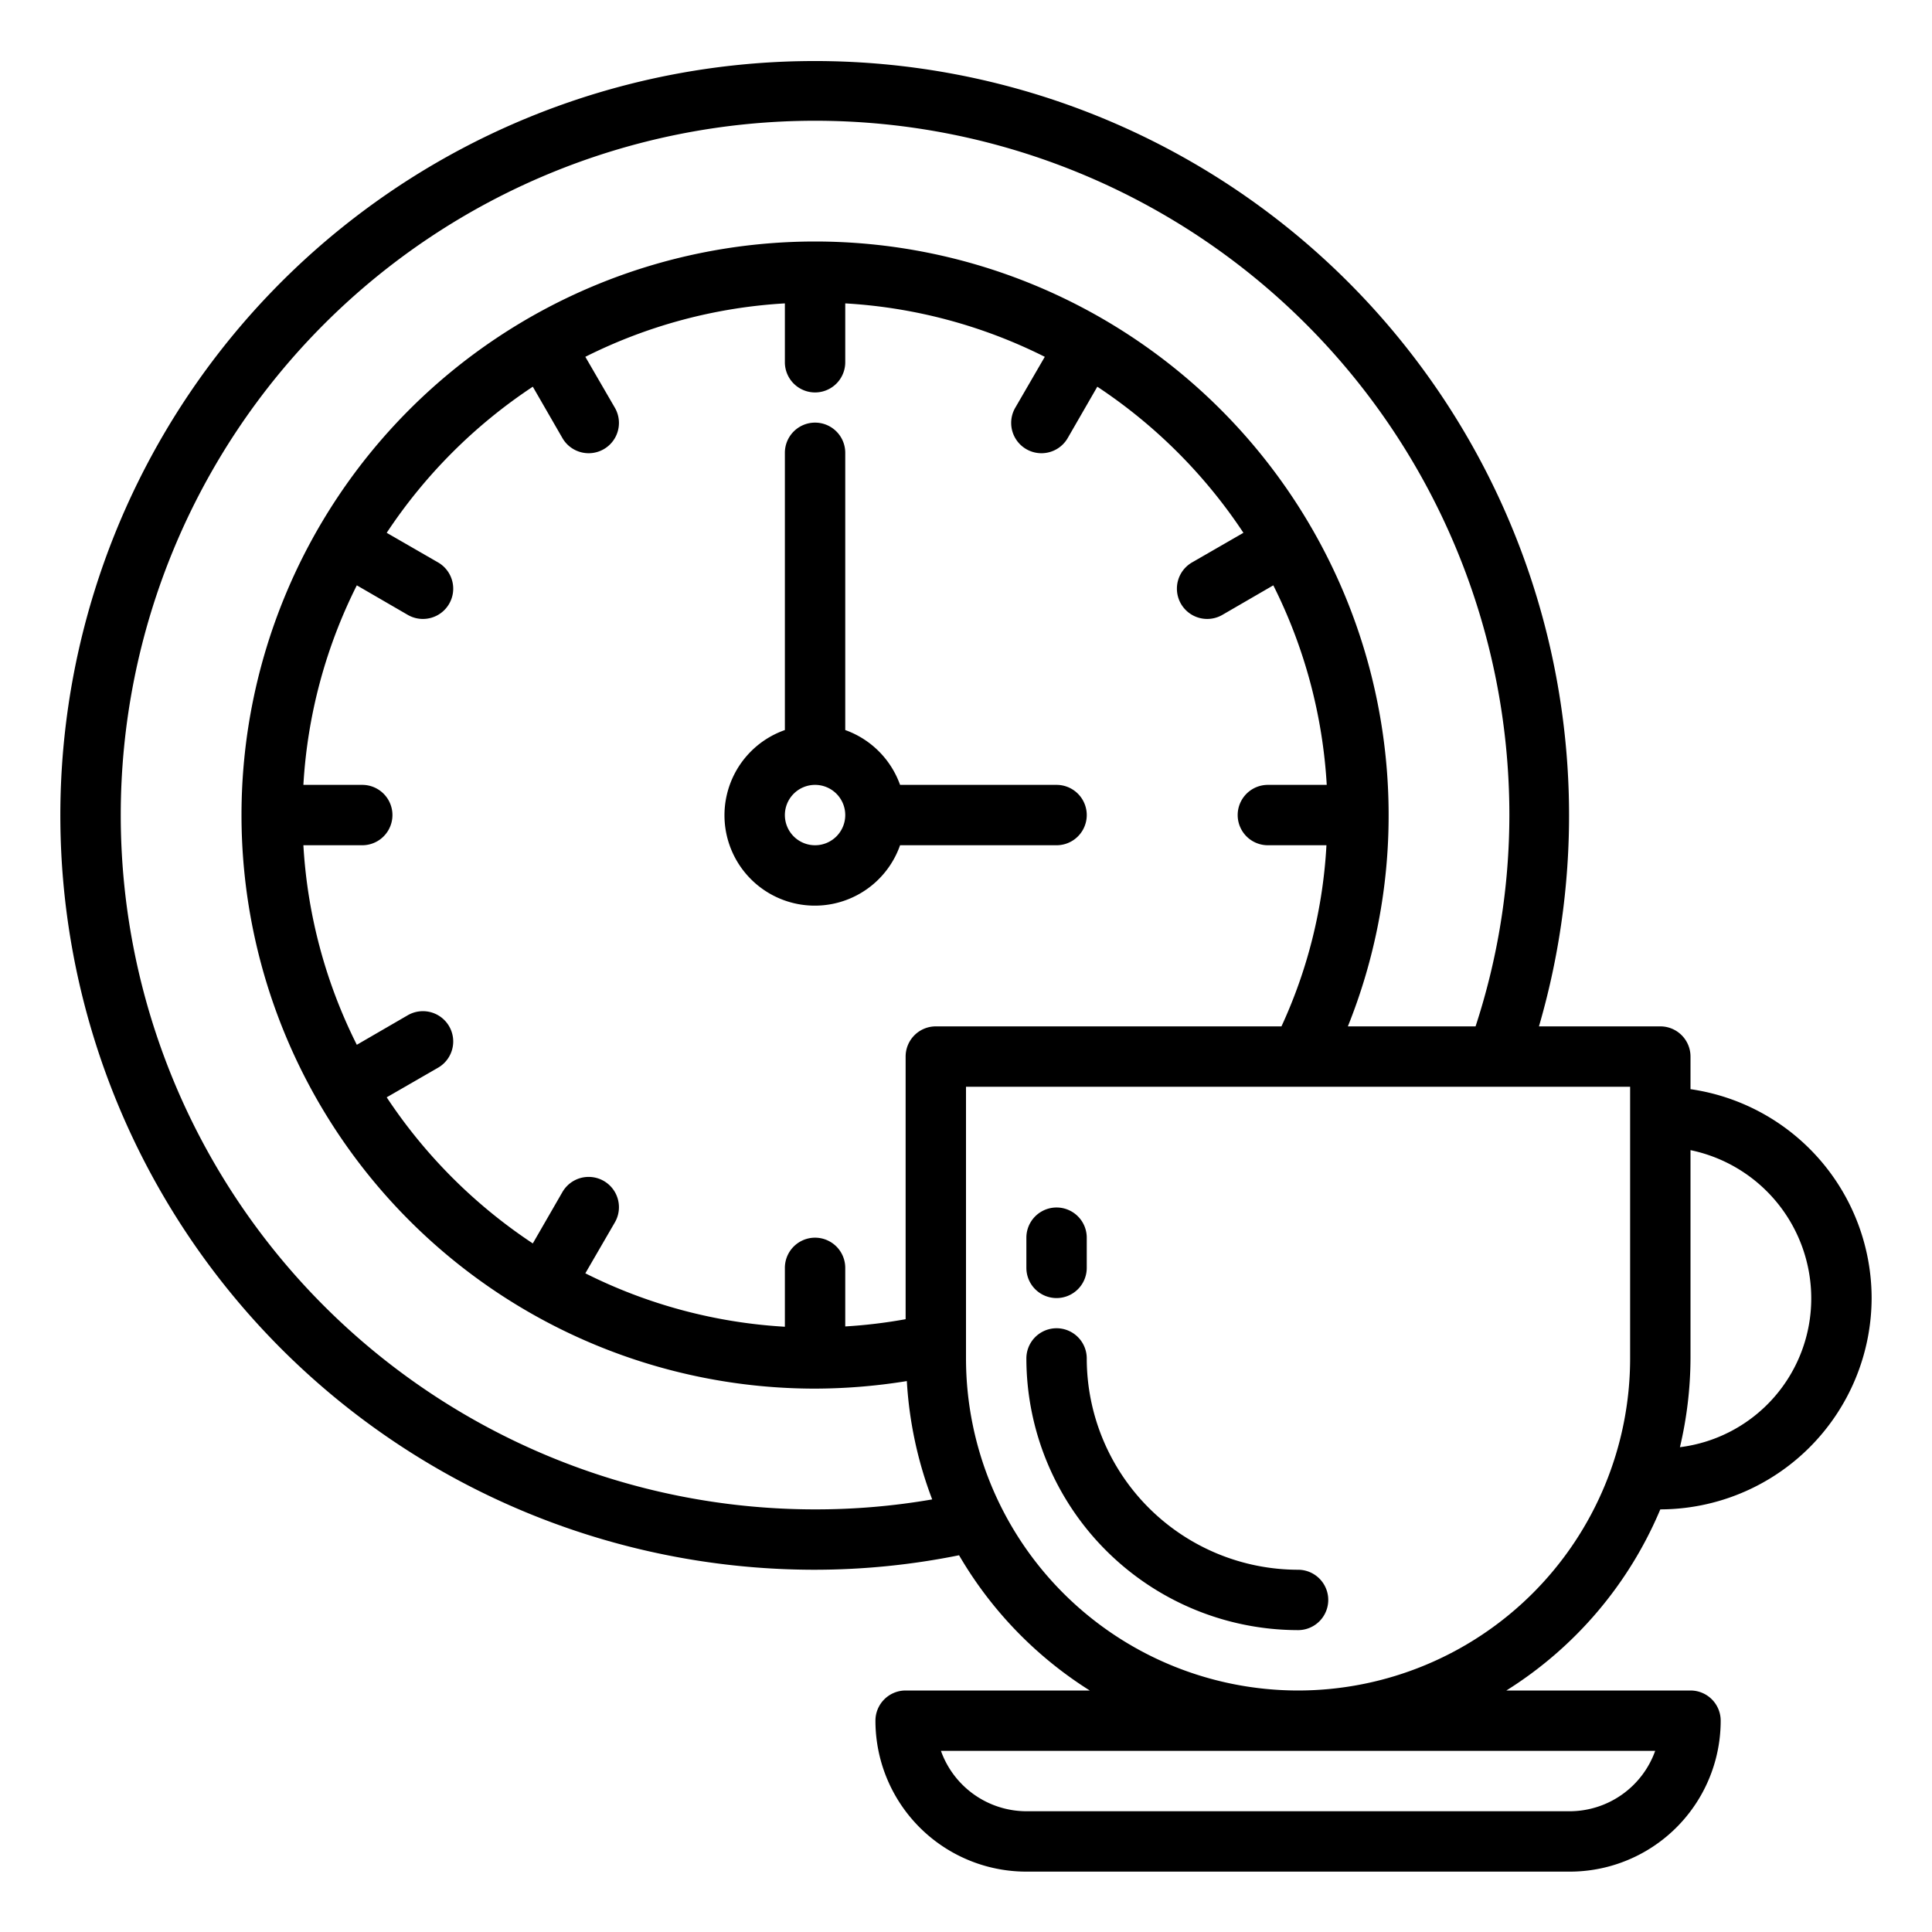 <?xml version="1.0" encoding="UTF-8"?>
<svg xmlns="http://www.w3.org/2000/svg" viewBox="0 0 64 64" width="512" height="512"><g id="time-clock-watch-timer-coffee"><path d="M35,26H29.816A3,3,0,0,0,28,24.184V15a1,1,0,0,0-2,0v9.184A2.993,2.993,0,1,0,29.816,28H35a1,1,0,0,0,0-2Zm-8,2a1,1,0,1,1,1-1A1,1,0,0,1,27,28Z"/><path d="M55,50a7.016,7.016,0,0,0,7-7,7,7,0,0,0-6-6.92V35a1,1,0,0,0-1-1H50.98A24.989,24.989,0,1,0,27,52a24.191,24.191,0,0,0,4.77-.48A13.074,13.074,0,0,0,36.1,56H30a1,1,0,0,0-1,1,5,5,0,0,0,5,5H52a5,5,0,0,0,5-5,1,1,0,0,0-1-1H49.9A13.043,13.043,0,0,0,55,50Zm1-5V38.1A5.017,5.017,0,0,1,60,43a4.964,4.964,0,0,1-4.35,4.94A13,13,0,0,0,56,45ZM27,50A23,23,0,1,1,50,27a22.544,22.544,0,0,1-1.12,7H44.65A18.713,18.713,0,0,0,46,27,19,19,0,1,0,27,46a19.281,19.281,0,0,0,3.04-.25,13.121,13.121,0,0,0,.84,3.92A22.576,22.576,0,0,1,27,50Zm4-16a1,1,0,0,0-1,1v8.7a16.791,16.791,0,0,1-2,.24V42a1,1,0,0,0-2,0v1.95a16.892,16.892,0,0,1-6.61-1.77l.98-1.69a1,1,0,1,0-1.74-1l-.98,1.7a17.161,17.161,0,0,1-4.84-4.84l1.7-.98a1,1,0,0,0-1-1.74l-1.69.98A16.892,16.892,0,0,1,10.05,28H12a1,1,0,0,0,0-2H10.05a16.892,16.892,0,0,1,1.77-6.61l1.69.98a1,1,0,1,0,1-1.74l-1.7-.98a17.161,17.161,0,0,1,4.84-4.84l.98,1.7a1,1,0,1,0,1.74-1l-.98-1.69A16.892,16.892,0,0,1,26,10.05V12a1,1,0,0,0,2,0V10.05a16.892,16.892,0,0,1,6.61,1.77l-.98,1.69a1,1,0,0,0,1.74,1l.98-1.7a17.161,17.161,0,0,1,4.84,4.84l-1.7.98a1,1,0,0,0,1,1.74l1.69-.98A16.892,16.892,0,0,1,43.95,26H42a1,1,0,0,0,0,2h1.94a16.41,16.41,0,0,1-1.49,6ZM54.83,58A3.014,3.014,0,0,1,52,60H34a3.014,3.014,0,0,1-2.83-2ZM43,56A11.007,11.007,0,0,1,32,45V36H54v9A11.007,11.007,0,0,1,43,56Z"/><path d="M43,52a7.008,7.008,0,0,1-7-7,1,1,0,0,0-2,0,9.01,9.01,0,0,0,9,9,1,1,0,0,0,0-2Z"/><path d="M35,43a1,1,0,0,0,1-1V41a1,1,0,0,0-2,0v1A1,1,0,0,0,35,43Z"/></g></svg>
